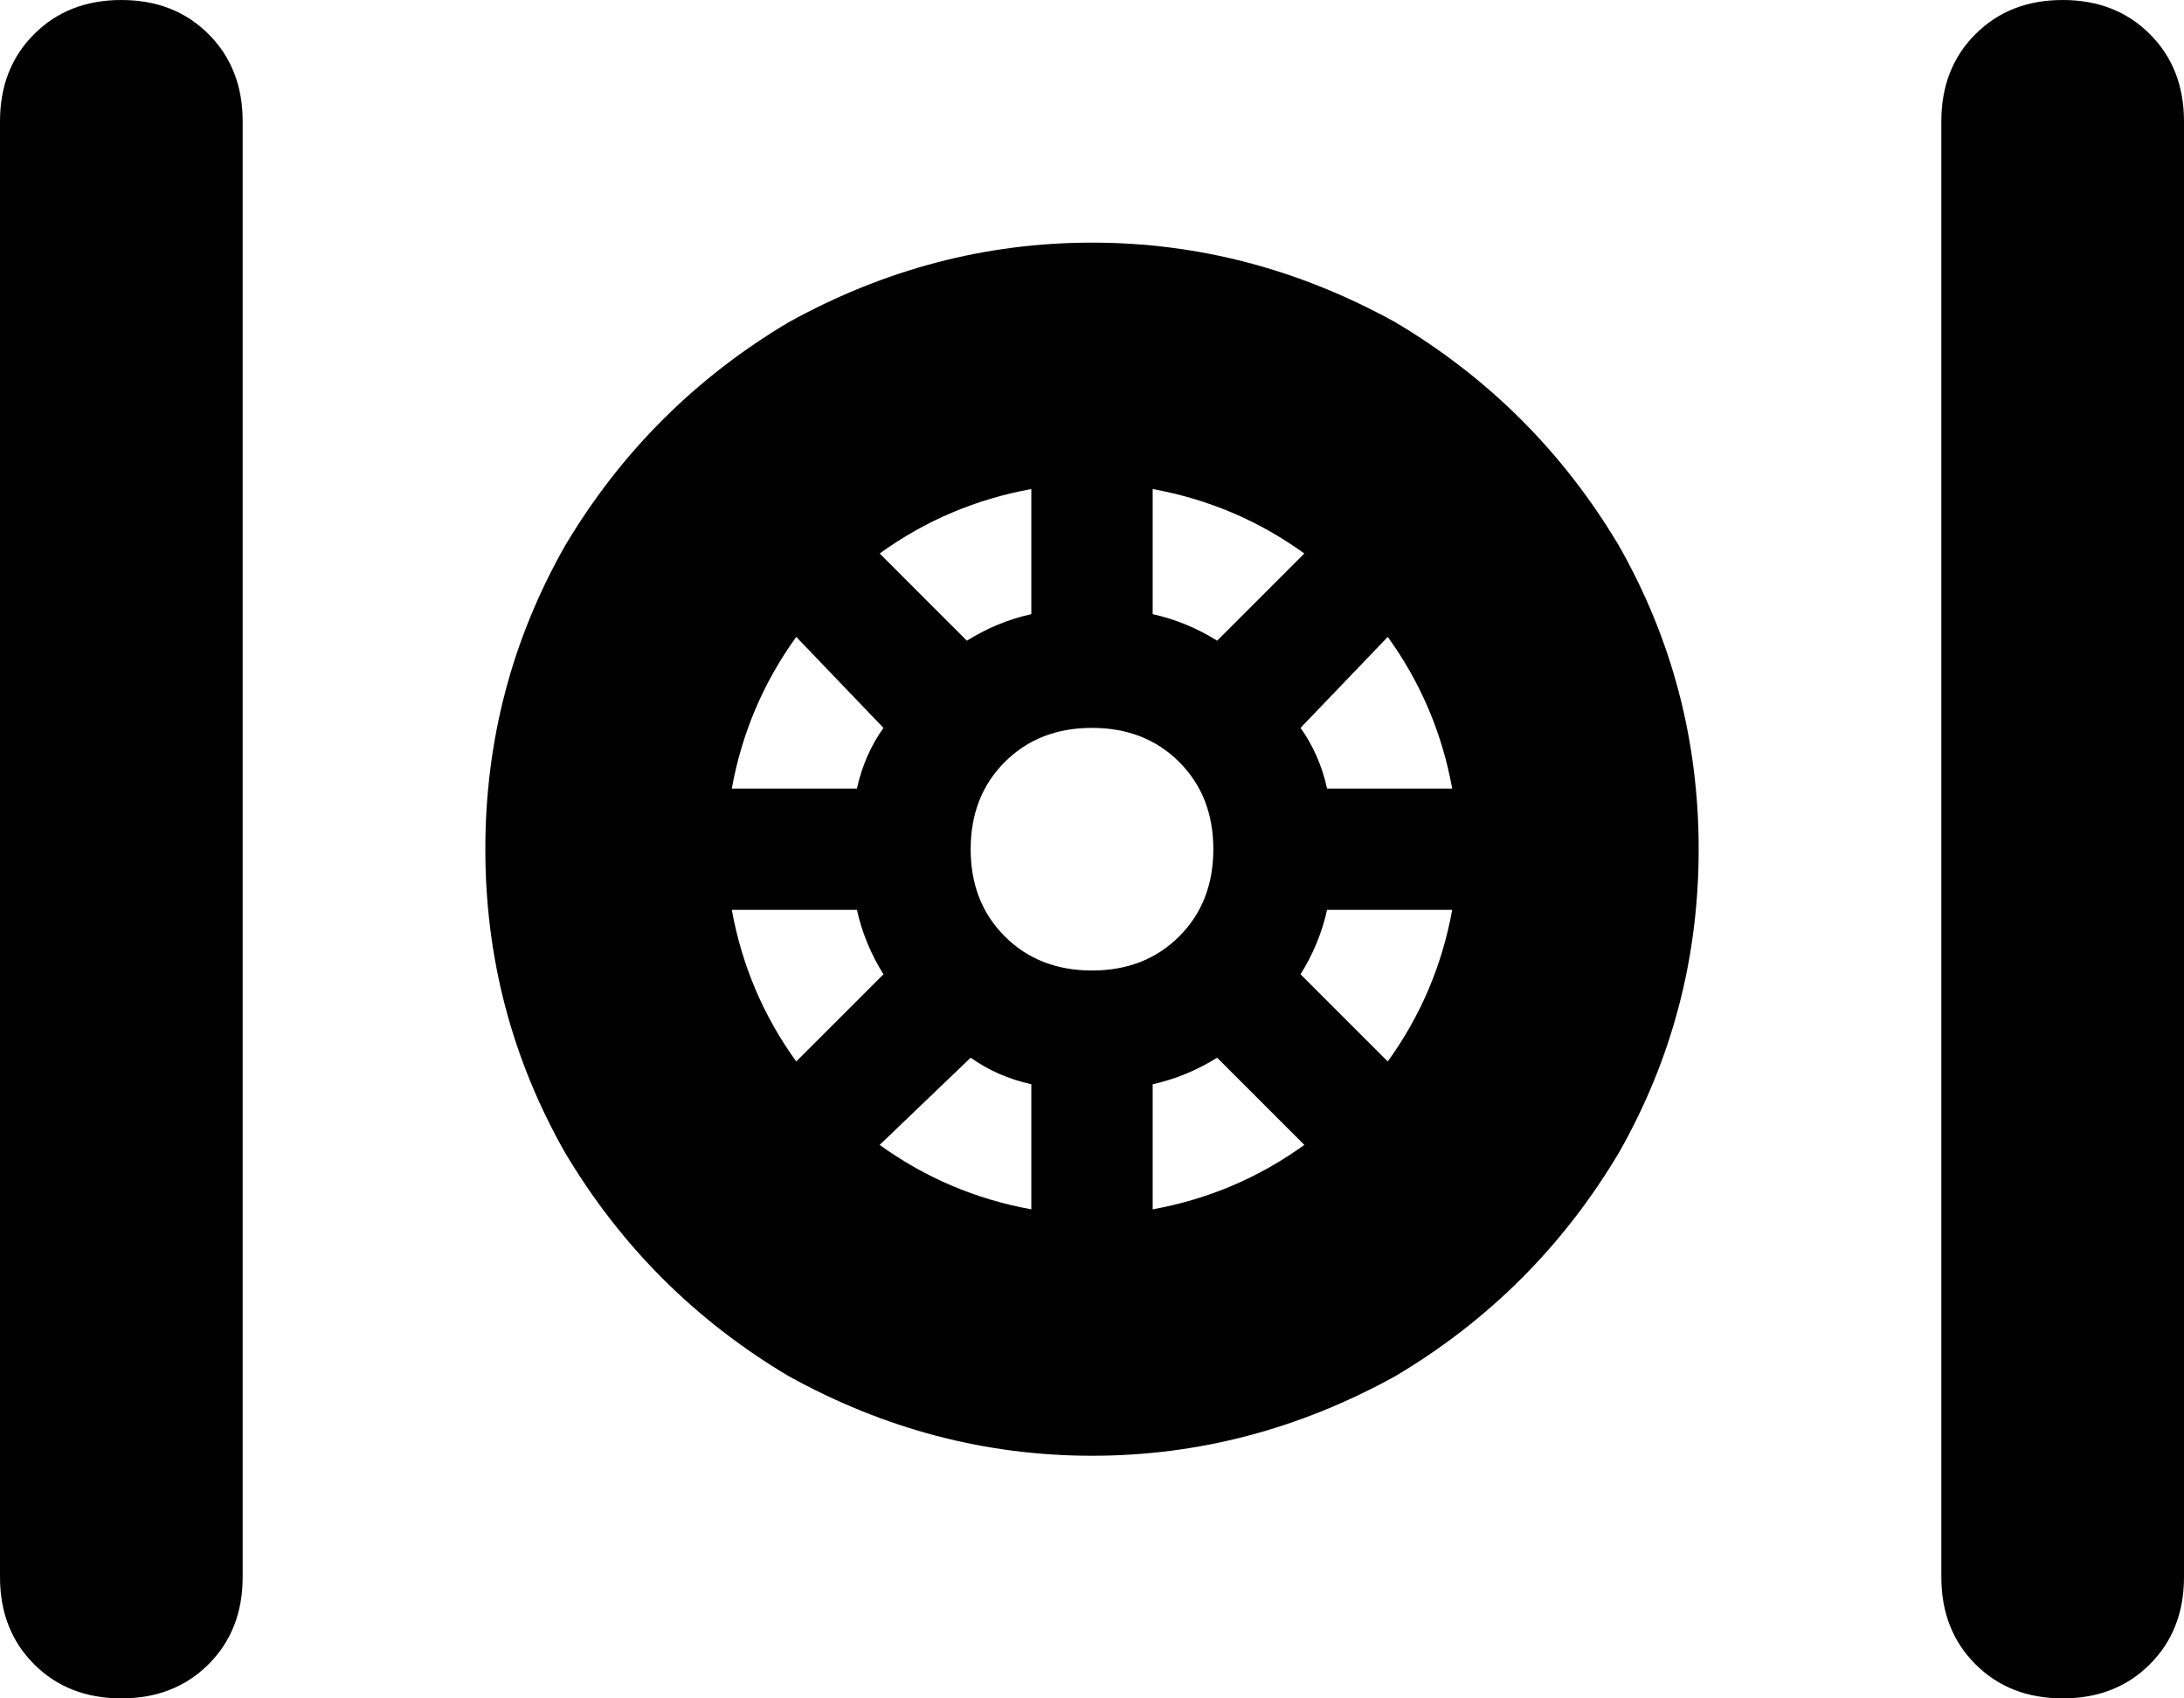 <svg xmlns="http://www.w3.org/2000/svg" viewBox="0 0 576 448">
    <path d="M 32 0 Q 46 0 55 9 L 55 9 Q 64 18 64 32 L 64 416 Q 64 430 55 439 Q 46 448 32 448 Q 18 448 9 439 Q 0 430 0 416 L 0 32 Q 0 18 9 9 Q 18 0 32 0 L 32 0 Z M 544 0 Q 558 0 567 9 L 567 9 Q 576 18 576 32 L 576 416 Q 576 430 567 439 Q 558 448 544 448 Q 530 448 521 439 Q 512 430 512 416 L 512 32 Q 512 18 521 9 Q 530 0 544 0 L 544 0 Z M 272 319 L 272 286 Q 263 284 256 279 L 232 302 Q 250 315 272 319 L 272 319 Z M 210 280 L 233 257 Q 228 249 226 240 L 193 240 Q 197 262 210 280 L 210 280 Z M 193 208 L 226 208 Q 228 199 233 192 L 210 168 Q 197 186 193 208 L 193 208 Z M 232 146 L 255 169 Q 263 164 272 162 L 272 129 Q 250 133 232 146 L 232 146 Z M 344 302 L 321 279 Q 313 284 304 286 L 304 319 Q 326 315 344 302 L 344 302 Z M 366 280 Q 379 262 383 240 L 350 240 Q 348 249 343 257 L 366 280 L 366 280 Z M 350 208 L 383 208 Q 379 186 366 168 L 343 192 Q 348 199 350 208 L 350 208 Z M 344 146 Q 326 133 304 129 L 304 162 Q 313 164 321 169 L 344 146 L 344 146 Z M 128 224 Q 128 181 149 144 L 149 144 Q 171 107 208 85 Q 246 64 288 64 Q 330 64 368 85 Q 405 107 427 144 Q 448 181 448 224 Q 448 267 427 304 Q 405 341 368 363 Q 330 384 288 384 Q 246 384 208 363 Q 171 341 149 304 Q 128 267 128 224 L 128 224 Z M 311 247 Q 320 238 320 224 Q 320 210 311 201 Q 302 192 288 192 Q 274 192 265 201 Q 256 210 256 224 Q 256 238 265 247 Q 274 256 288 256 Q 302 256 311 247 L 311 247 L 311 247 Z"/>
</svg>
